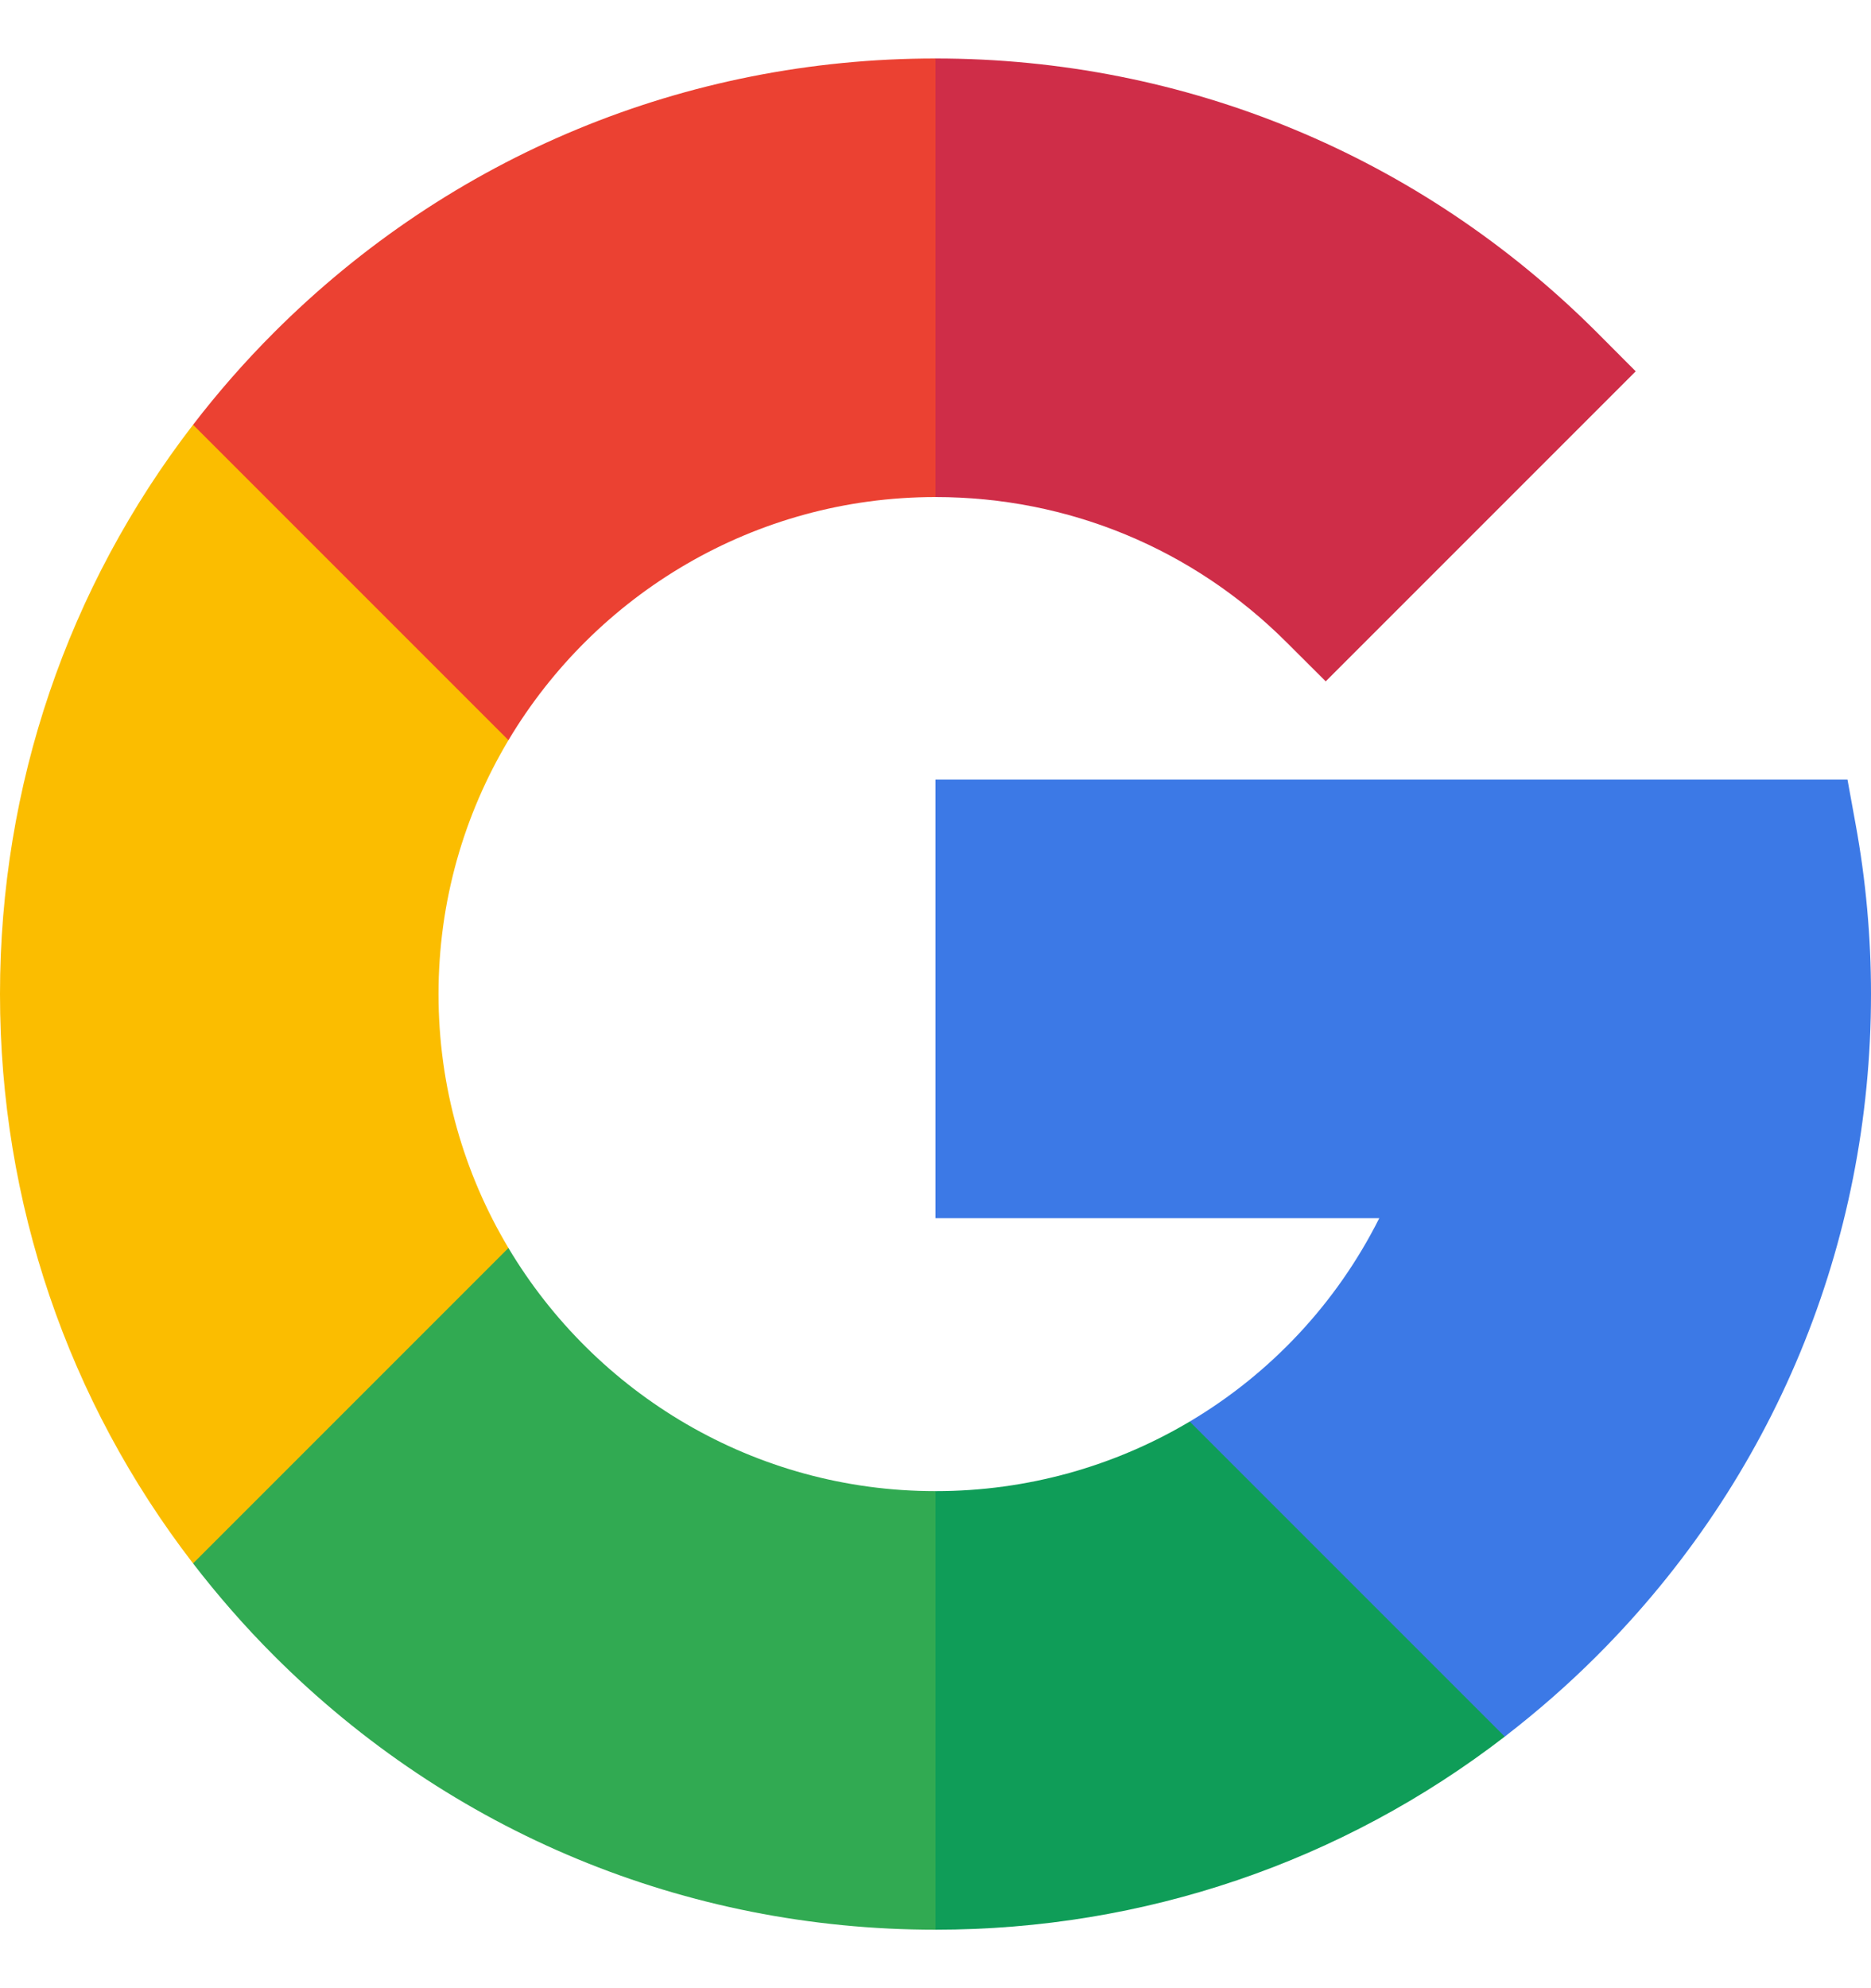 <svg width="16" height="17" viewBox="0 0 16 17" fill="none" xmlns="http://www.w3.org/2000/svg">
<g clip-path="url(#clip0)">
<path d="M3.75 8.5C3.75 7.707 3.968 6.965 4.348 6.329V3.632H1.651C0.58 5.022 0 6.716 0 8.5C0 10.284 0.58 11.978 1.651 13.368H4.348V10.671C3.968 10.035 3.75 9.293 3.75 8.5Z" fill="#FBBD00"/>
<path d="M8 12.75L6.125 14.625L8 16.5C9.784 16.5 11.478 15.92 12.868 14.849V12.155H10.174C9.533 12.536 8.787 12.75 8 12.75Z" fill="#0F9D58"/>
<path d="M4.348 10.671L1.651 13.368C1.863 13.643 2.093 13.907 2.343 14.157C3.854 15.668 5.863 16.5 8 16.5V12.75C6.449 12.75 5.09 11.915 4.348 10.671Z" fill="#31AA52"/>
<path d="M16 8.5C16 8.013 15.956 7.526 15.869 7.051L15.799 6.666H8V10.416H11.795C11.427 11.149 10.86 11.748 10.174 12.155L12.868 14.849C13.143 14.637 13.407 14.407 13.657 14.157C15.168 12.646 16 10.637 16 8.5Z" fill="#3C79E6"/>
<path d="M11.005 5.495L11.337 5.826L13.988 3.175L13.657 2.843C12.146 1.332 10.137 0.5 8 0.5L6.125 2.375L8 4.25C9.135 4.25 10.203 4.692 11.005 5.495Z" fill="#CF2D48"/>
<path d="M8 4.25V0.5C5.863 0.5 3.854 1.332 2.343 2.843C2.093 3.093 1.863 3.356 1.651 3.632L4.348 6.329C5.09 5.085 6.449 4.25 8 4.25Z" fill="#EB4132"/>
</g>
<defs>
<clipPath id="clip0">
<rect width="16" height="16" fill="white" transform="translate(0 0.5)"/>
</clipPath>
</defs>
</svg>
